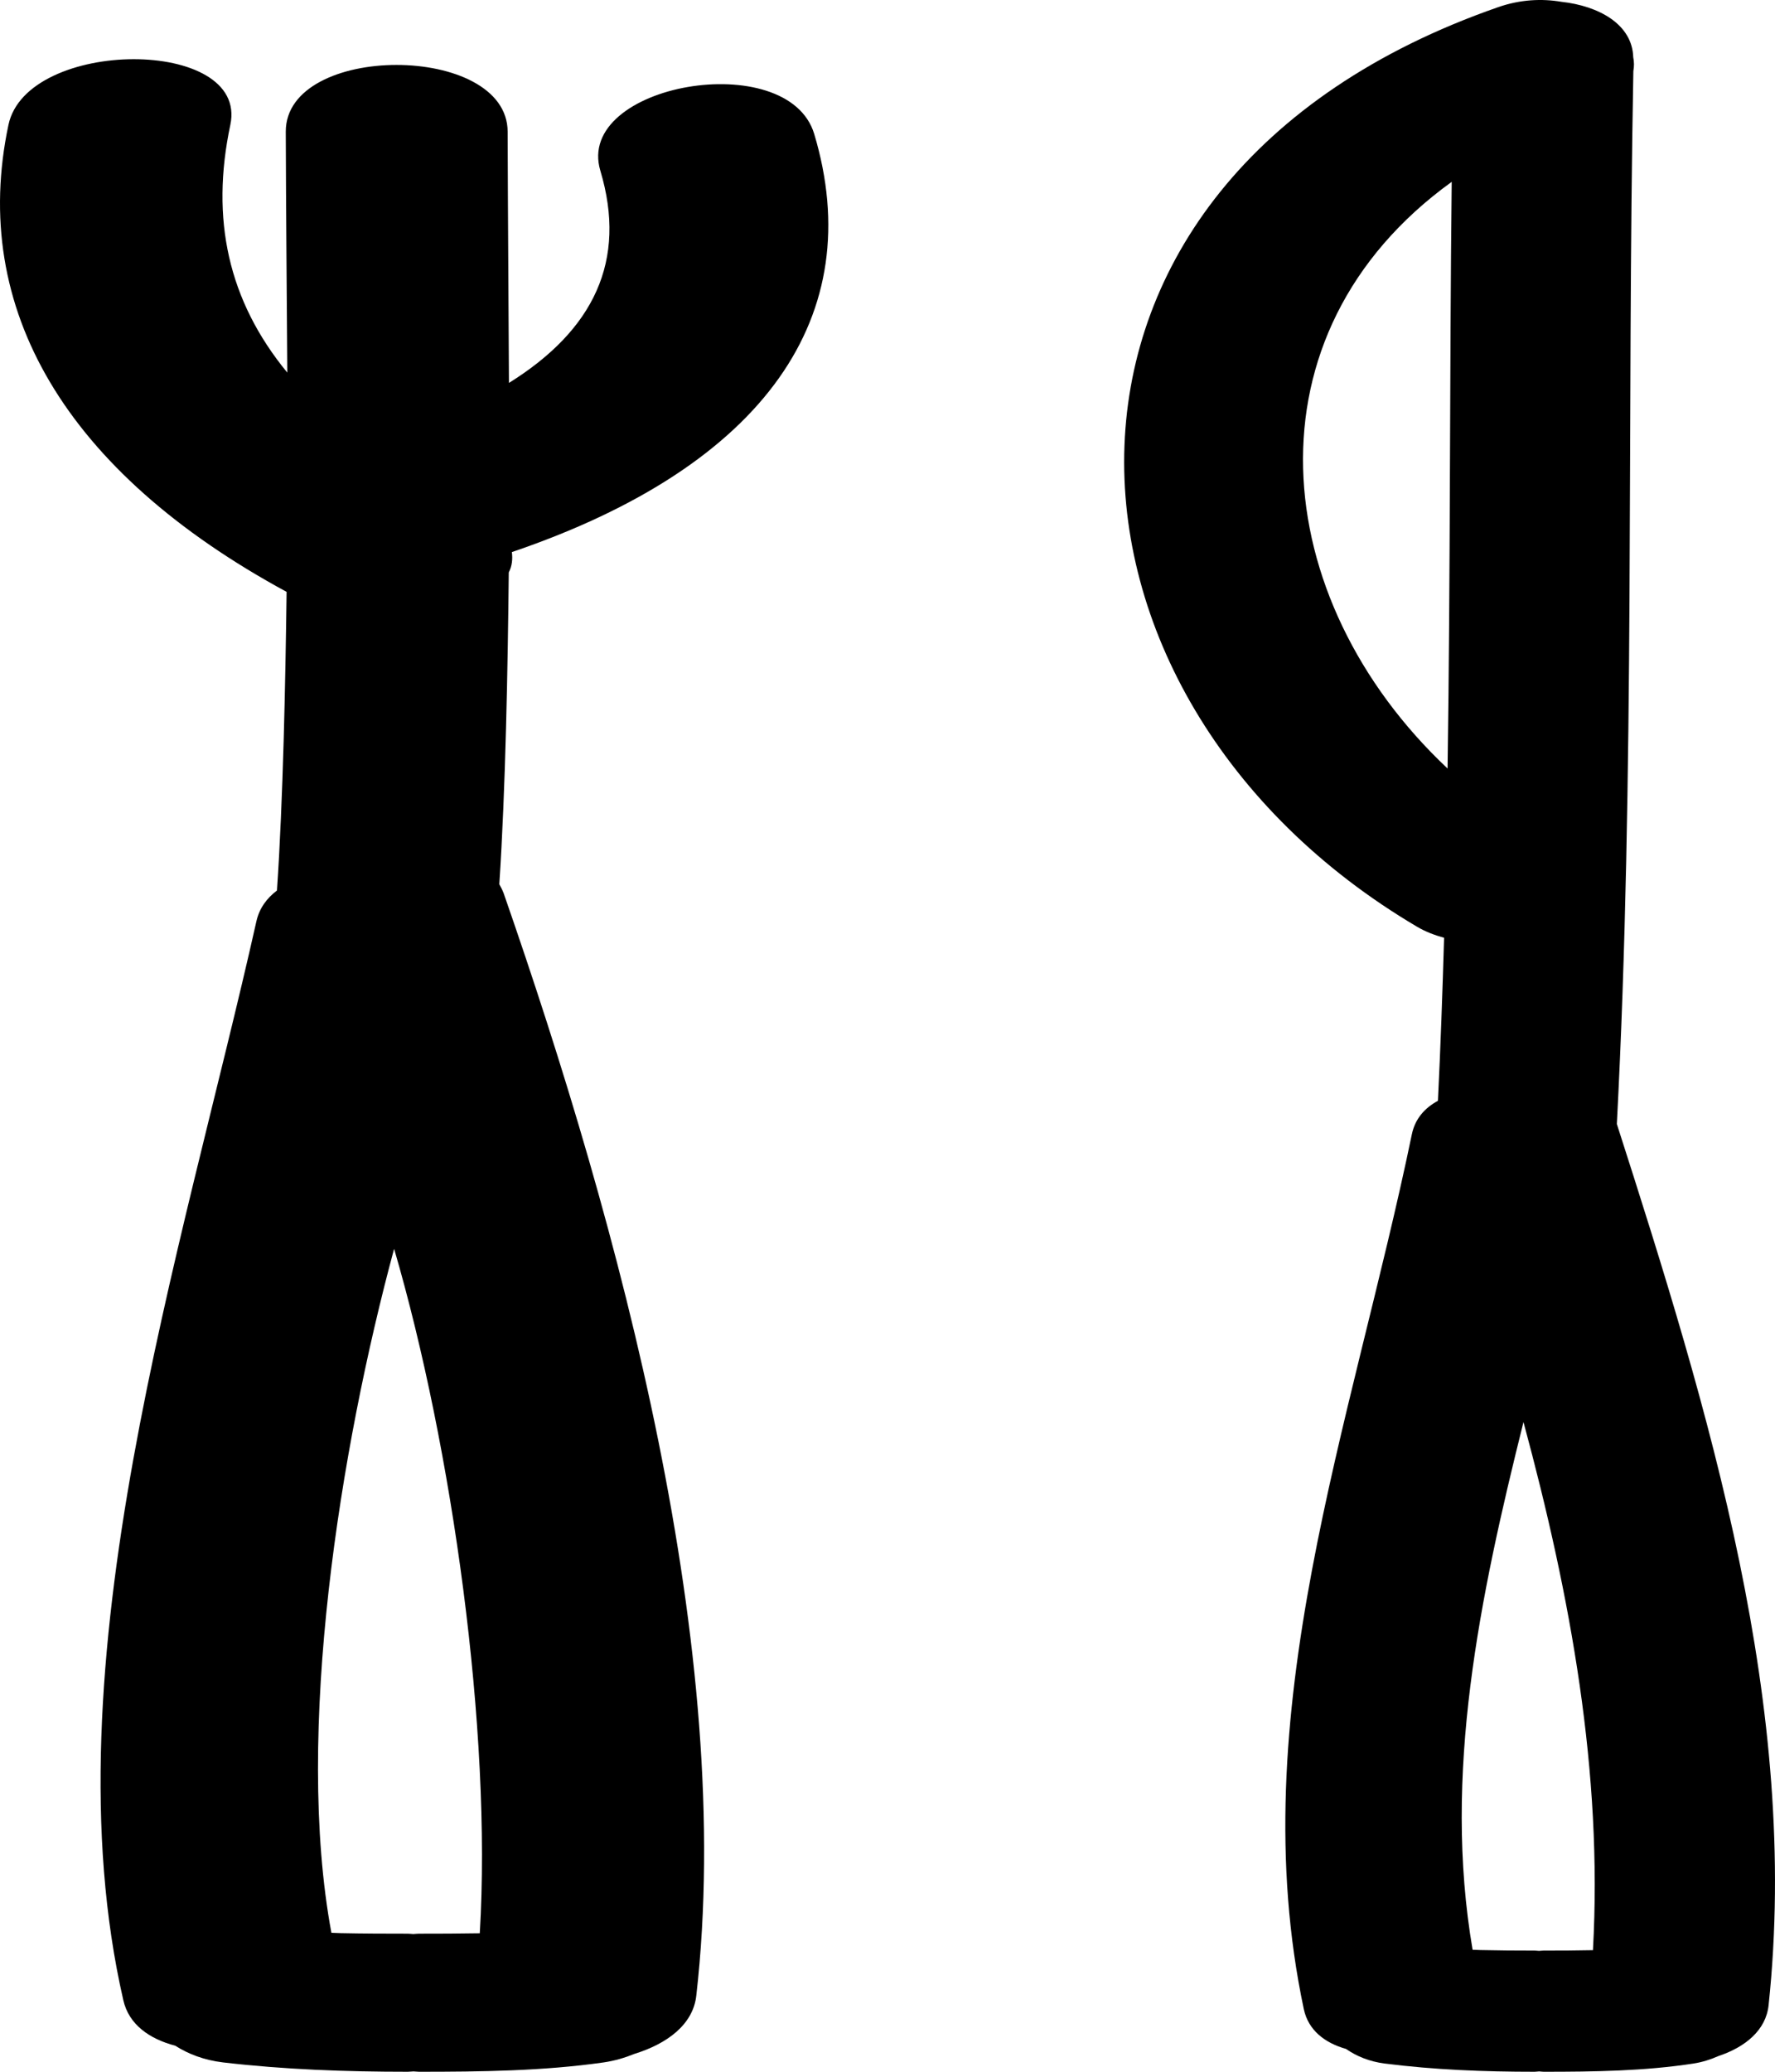 <?xml version="1.0" encoding="UTF-8"?>
<svg width="30px" height="35px" viewBox="0 0 30 35" version="1.1" xmlns="http://www.w3.org/2000/svg" xmlns:xlink="http://www.w3.org/1999/xlink">
    <title>cutlery-svgrepo-com</title>
    <g id="Page-1" stroke="none" stroke-width="1" fill="none" fill-rule="evenodd">
        <g id="Desktop-HD" transform="translate(-519, -324)" fill="#000000" fill-rule="nonzero">
            <g id="cutlery-svgrepo-com" transform="translate(519, 324)">
                <path d="M13.762,2.265 C13.32,0.788 9.706,1.415 10.147,2.885 C10.602,4.405 10.035,5.577 8.602,6.469 C8.595,5.055 8.584,3.64 8.58,2.225 C8.576,0.721 4.826,0.721 4.83,2.225 C4.834,3.582 4.847,4.939 4.856,6.295 C3.856,5.08 3.555,3.701 3.893,2.109 C4.208,0.621 0.454,0.64 0.143,2.109 C-0.515,5.208 1.107,7.973 4.844,9.999 C4.824,11.525 4.785,13.518 4.681,15.044 C4.51,15.174 4.384,15.342 4.334,15.562 C3.085,21.14 0.786,28.139 2.085,33.794 C2.179,34.202 2.524,34.445 2.962,34.56 C3.18,34.699 3.449,34.804 3.769,34.842 C4.808,34.963 5.839,35 6.893,35 C6.925,35 6.955,34.995 6.987,34.994 C7.018,34.994 7.048,35 7.081,35 C8.128,35 9.178,34.988 10.204,34.842 C10.395,34.814 10.565,34.762 10.722,34.698 C11.277,34.527 11.713,34.202 11.768,33.717 C12.433,27.908 10.48,20.742 8.514,15.095 C8.494,15.039 8.466,14.988 8.439,14.938 C8.545,13.338 8.582,11.271 8.599,9.671 C8.656,9.559 8.666,9.443 8.651,9.327 C12.959,7.863 14.674,5.311 13.762,2.265 Z M8.109,32.66 C7.765,32.666 7.422,32.667 7.08,32.667 C7.048,32.667 7.017,32.672 6.985,32.673 C6.954,32.672 6.924,32.667 6.892,32.667 C6.515,32.667 6.137,32.666 5.76,32.658 C5.707,32.657 5.654,32.654 5.601,32.652 C4.975,29.275 5.75,24.47 6.661,21.097 C7.644,24.456 8.314,29.242 8.109,32.66 Z" id="Shape"></path>
                <path d="M27.606,1.201 C27.62,1.123 27.62,1.045 27.604,0.967 C27.588,0.413 27.027,0.1 26.387,0.03 C26.061,-0.025 25.697,-0.01 25.321,0.121 C16.895,3.053 17.362,11.765 23.948,15.655 C24.095,15.742 24.25,15.799 24.407,15.843 C24.38,16.761 24.348,17.68 24.303,18.597 C24.08,18.717 23.916,18.901 23.862,19.164 C22.848,24.062 20.983,28.977 22.036,33.941 C22.112,34.3 22.392,34.513 22.749,34.614 C22.925,34.736 23.143,34.828 23.403,34.861 C24.247,34.968 25.082,35 25.937,35 C25.963,35 25.988,34.995 26.013,34.994 C26.039,34.995 26.063,35 26.089,35 C26.939,35 27.79,34.989 28.623,34.861 C28.778,34.837 28.916,34.791 29.043,34.735 C29.494,34.585 29.848,34.3 29.892,33.874 C30.424,28.854 28.897,23.872 27.327,18.989 C27.636,13.069 27.495,7.125 27.606,1.201 Z M24.466,12.983 C21.415,10.115 20.983,5.635 24.536,3.072 C24.499,6.373 24.515,9.679 24.466,12.983 Z M26.923,32.946 C26.645,32.952 26.366,32.953 26.088,32.953 C26.062,32.953 26.037,32.957 26.012,32.958 C25.986,32.957 25.962,32.953 25.936,32.953 C25.63,32.953 25.324,32.951 25.018,32.944 C24.975,32.943 24.932,32.94 24.889,32.939 C24.381,29.974 25.01,26.985 25.749,24.024 C26.547,26.972 27.09,29.946 26.923,32.946 Z" id="Shape"></path>
            </g>
        </g>
    </g>
</svg>